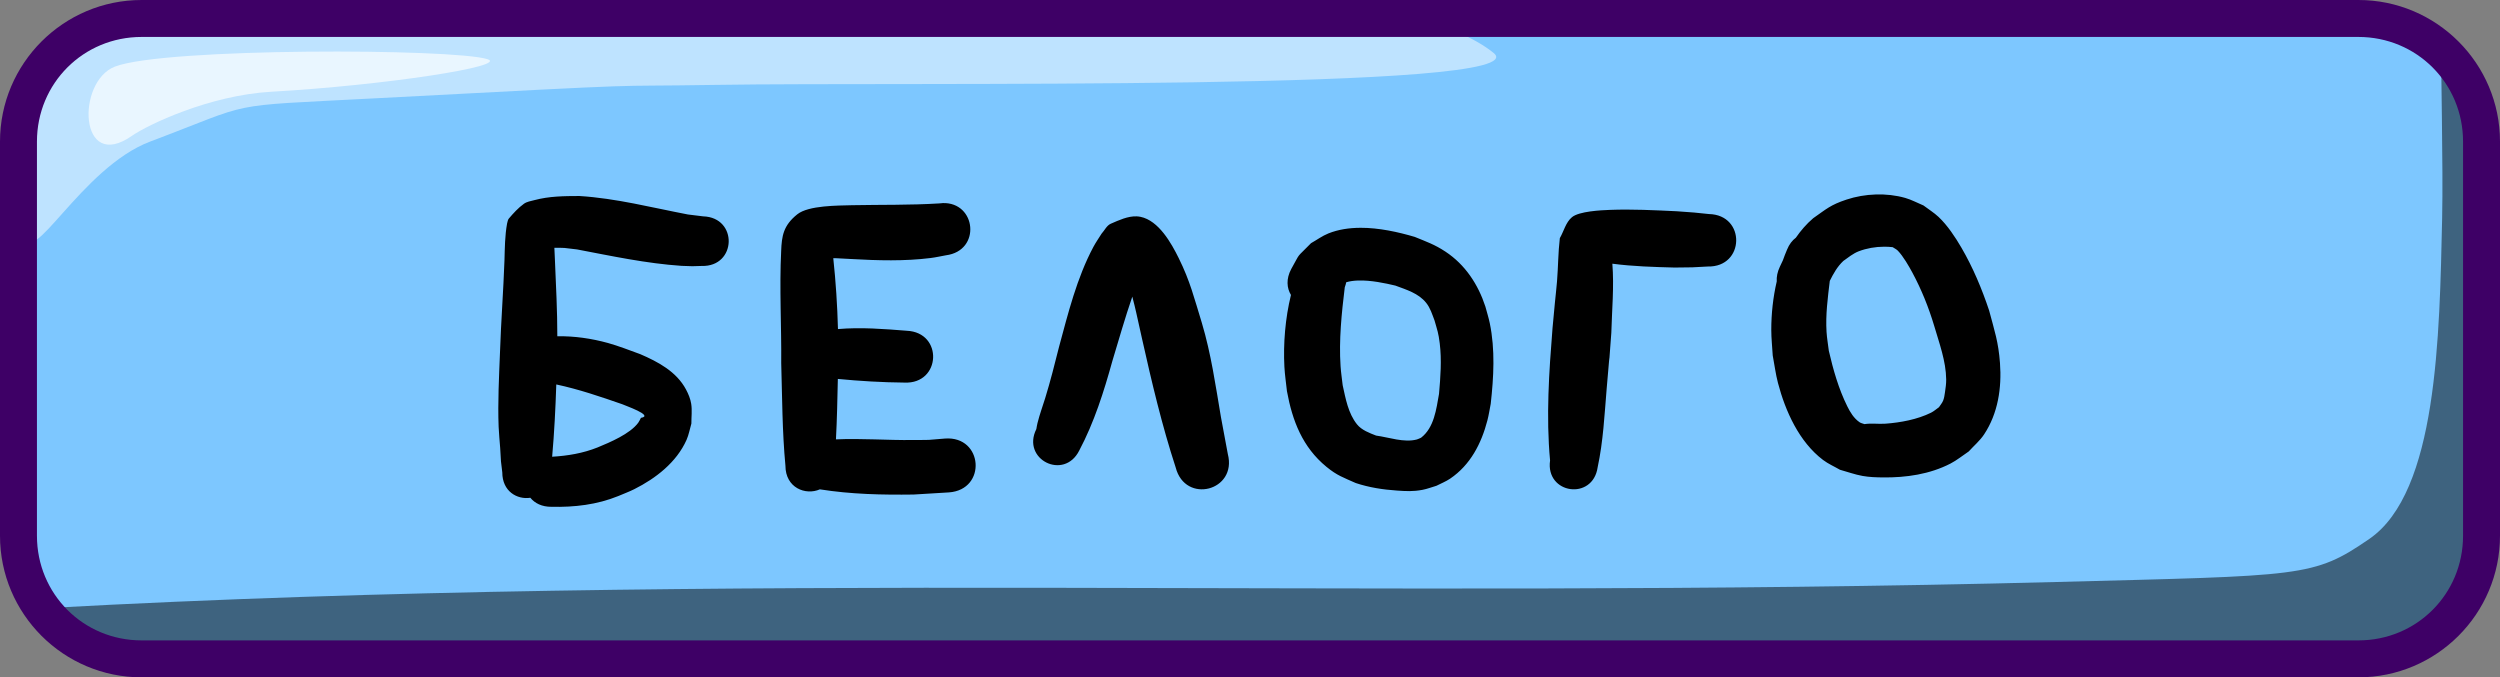 <svg version="1.1" width="203" height="55" viewBox="0 0 203 55" id="svg10" xml:space="preserve" xmlns="http://www.w3.org/2000/svg"><rect x="0" y="0" width="203" height="55" fill="#808080" stroke="none"/><defs id="defs10"></defs><g id="layer1" style="display:inline" transform="translate(-253,-243.5)"><g id="g10" transform="translate(229.5,70)" style="display:inline"><path style="baseline-shift:baseline;display:inline;overflow:visible;vector-effect:none;fill:#7dc7ff;fill-opacity:1;stroke:none;stroke-width:2;stroke-dasharray:none;stroke-opacity:1;enable-background:accumulate;stop-color:#000000" d="m 35.5,175 h 180 c 5.54,0 10,4.46 10,10 v 32 c 0,5.54 -4.46,10 -10,10 h -180 c -5.54,0 -10,-4.46 -10,-10 v -32 c 0,-5.54 4.46,-10 10,-10 z" id="path6"></path><path id="path7" style="baseline-shift:baseline;display:inline;overflow:visible;vector-effect:none;fill:#000000;fill-opacity:0.501;stroke:none;stroke-width:2;stroke-dasharray:none;stroke-opacity:1;enable-background:accumulate;stop-color:#000000" d="m 221.73,177.166 c -0.042,1.617 0.164,9.919 0.072,14.051 -0.213,9.578 -0.38,22.238 -5.91,26.041 -4.557,3.133 -5.349,2.975 -25.436,3.5 C 134.123,222.229 82.819,219.839 27.395,222.871 29.208,225.376 32.158,227 35.5,227 h 180 c 5.54,0 10,-4.46 10,-10 v -29.215 c -0.834,-5.373 -1.789,-8.078 -2.523,-9.439 -0.381,-0.428 -0.798,-0.823 -1.246,-1.18 z"></path><path id="path8" style="baseline-shift:baseline;display:inline;overflow:visible;vector-effect:none;fill:#ffffff;fill-opacity:0.502;stroke:none;stroke-width:2;stroke-dasharray:none;stroke-opacity:1;enable-background:accumulate;stop-color:#000000" d="m 35.5,175 c -5.54,0 -10,4.46 -10,10 v 6.775 l 0.064,0.629 c 0.341,3.319 4.509,-5.291 10.127,-7.408 8.686,-3.273 5.718,-2.852 18.01,-3.5 25.073,-1.322 17.85,-0.936 27.959,-1.104 15.225,-0.253 67.027,0.56 63.123,-2.592 -1.62,-1.308 -3.957,-2.2 -6.648,-2.801 z"></path><path style="fill:#ffffff;fill-opacity:0.666;fill-rule:nonzero;stroke:none;stroke-width:3;stroke-dasharray:none;stroke-opacity:1" d="m 32.831,178.909 c 4.006,-1.551 27.501,-1.479 30.251,-0.604 1.772,0.564 -8.352,2.122 -17.544,2.643 -5.046,0.286 -10.056,2.693 -11.332,3.585 -4.308,3.014 -4.521,-4.407 -1.375,-5.625 z" id="path9"></path><path id="path10" style="baseline-shift:baseline;display:inline;overflow:visible;vector-effect:none;fill:#3e0066;fill-opacity:1;stroke:none;stroke-width:2;stroke-dasharray:none;stroke-opacity:1;enable-background:accumulate;stop-color:#000000" d="m 215,173.5 c 6.345,0 11.5,5.155 11.5,11.5 v 32 c 0,6.345 -5.155,11.5 -11.5,11.5 H 35 c -6.345,0 -11.5,-5.155 -11.5,-11.5 v -32 c 0,-6.345 5.155,-11.5 11.5,-11.5 z m 0,3 H 35 c -4.735,0 -8.5,3.765 -8.5,8.5 v 32 c 0,4.735 3.765,8.5 8.5,8.5 h 180 c 4.735,0 8.5,-3.765 8.5,-8.5 v -32 c 0,-4.735 -3.765,-8.5 -8.5,-8.5 z"></path></g></g><g id="layer3" style="display:inline" transform="translate(-253,-243.5)"><g id="g85" style="display:inline;opacity:1"><g id="g169" style="display:inline"><path id="path691" style="display:inline;opacity:1;fill:#000000;fill-opacity:1;stroke-width:0.5;stroke-linecap:round" d="m 405.312,259.291 c -0.815,0.026 -1.628,0.167 -2.377,0.416 -1.31,0.435 -1.621,0.758 -2.703,1.512 -0.551,0.471 -1.009,1.006 -1.408,1.582 -0.29,0.216 -0.542,0.536 -0.717,0.973 -0.121,0.283 -0.233,0.57 -0.336,0.861 -0.085,0.174 -0.166,0.351 -0.248,0.527 -0.201,0.424 -0.276,0.825 -0.252,1.189 -0.3,1.291 -0.444,2.621 -0.443,3.936 4.6e-4,0.694 0.078,1.386 0.117,2.078 0.142,0.745 0.234,1.501 0.426,2.234 0.599,2.285 1.718,4.779 3.658,6.248 0.422,0.319 0.915,0.531 1.373,0.797 0.612,0.167 1.211,0.391 1.836,0.502 0.546,0.097 1.105,0.115 1.66,0.121 1.872,0.021 3.796,-0.255 5.48,-1.125 0.527,-0.272 0.989,-0.656 1.482,-0.984 0.415,-0.46 0.903,-0.864 1.246,-1.381 1.135,-1.71 1.442,-3.788 1.293,-5.793 -0.129,-1.735 -0.442,-2.612 -0.883,-4.273 -0.588,-1.764 -1.313,-3.492 -2.25,-5.102 -0.493,-0.846 -1.132,-1.815 -1.855,-2.494 -0.373,-0.35 -0.815,-0.62 -1.223,-0.93 -0.494,-0.204 -0.968,-0.467 -1.482,-0.613 -0.76,-0.217 -1.579,-0.307 -2.395,-0.281 z m -105.264,0.125 c -1.242,0.004 -2.451,0.011 -3.66,0.336 -0.288,0.078 -0.604,0.12 -0.846,0.295 -0.464,0.335 -0.855,0.767 -1.227,1.203 -0.093,0.109 -0.093,0.27 -0.141,0.404 -0.178,0.985 -0.182,1.982 -0.211,2.982 -0.088,2.487 -0.28,4.968 -0.363,7.455 -0.079,2.02 -0.188,4.05 -0.111,6.072 0.022,0.571 0.086,1.137 0.125,1.707 0.113,1.648 0.003,0.61 0.172,1.992 0,1.536 1.203,2.222 2.277,2.057 0.359,0.44 0.935,0.741 1.723,0.734 1.854,0.041 3.684,-0.168 5.418,-0.873 0.435,-0.187 0.88,-0.348 1.303,-0.561 1.738,-0.871 3.429,-2.178 4.24,-4 0.187,-0.421 0.262,-0.883 0.393,-1.324 -0.004,-0.535 0.07,-1.077 -0.014,-1.605 -0.064,-0.407 -0.228,-0.798 -0.422,-1.162 -0.775,-1.455 -2.268,-2.247 -3.717,-2.871 -0.783,-0.288 -1.825,-0.687 -2.621,-0.906 -1.336,-0.368 -2.725,-0.57 -4.111,-0.547 -1.6e-4,-2.063 -0.108,-4.123 -0.195,-6.184 -0.016,-0.332 -0.03,-0.666 -0.045,-0.998 1.05,0.006 0.54,-0.017 1.838,0.131 2.819,0.536 5.622,1.14 8.49,1.334 1.158,0.038 0.613,0.039 1.631,0.008 2.847,0.086 2.969,-3.942 0.121,-4.027 -0.76,-0.086 -0.349,-0.036 -1.234,-0.152 -2.927,-0.558 -5.827,-1.316 -8.812,-1.5 z m 29.49,0.578 c -0.088,0.003 -0.178,0.012 -0.271,0.023 -2.358,0.147 -4.721,0.099 -7.082,0.146 -1.134,0.036 -3.527,0.004 -4.447,0.74 -1.133,0.906 -1.261,1.76 -1.307,2.977 -0.15,3.037 0.03,6.071 0.004,9.109 0.08,2.776 0.081,5.559 0.342,8.326 0,1.794 1.632,2.433 2.797,1.92 2.516,0.4 5.063,0.457 7.605,0.422 1.89,-0.112 0.933,-0.052 2.877,-0.174 3.091,-0.222 2.777,-4.595 -0.314,-4.373 -1.749,0.143 -0.878,0.105 -2.619,0.121 -2.079,0.024 -4.167,-0.145 -6.244,-0.053 0.088,-1.634 0.117,-3.271 0.154,-4.908 1.8,0.173 3.603,0.281 5.412,0.297 2.976,0.13 3.16,-4.079 0.184,-4.209 -1.856,-0.148 -3.727,-0.296 -5.586,-0.137 -0.051,-1.923 -0.176,-3.843 -0.381,-5.756 0.07,-0.002 0.139,-0.002 0.207,0.002 0.428,0.026 0.855,0.046 1.283,0.068 2.127,0.12 4.288,0.183 6.408,-0.082 0.418,-0.052 0.83,-0.147 1.244,-0.221 2.889,-0.368 2.474,-4.338 -0.266,-4.24 z m 54.184,0.549 c -0.729,0.028 -2.499,0.111 -3.08,0.594 -0.504,0.419 -0.656,1.134 -0.984,1.701 -0.139,1.168 -0.133,2.348 -0.229,3.52 -0.047,0.578 -0.116,1.155 -0.172,1.732 -0.066,0.687 -0.129,1.374 -0.193,2.061 -0.283,3.568 -0.531,7.162 -0.199,10.736 -0.39,2.733 3.475,3.284 3.865,0.551 0.451,-2.1 0.554,-4.255 0.732,-6.389 0.496,-5.951 -0.074,1.504 0.377,-4.529 0.05,-1.847 0.231,-3.747 0.084,-5.607 1.675,0.22 3.364,0.267 5.051,0.312 1.93,-0.026 1.032,0.007 2.697,-0.084 3.013,0.068 3.109,-4.192 0.096,-4.26 -1.617,-0.166 -0.743,-0.088 -2.625,-0.227 -1.804,-0.085 -3.613,-0.18 -5.42,-0.111 z m -38.422,0.525 c -0.713,-0.029 -1.441,0.31 -2.102,0.598 -0.338,0.147 -0.502,0.54 -0.752,0.811 -0.222,0.359 -0.468,0.705 -0.666,1.078 -1.346,2.529 -2.041,5.361 -2.785,8.105 -0.35,1.394 -0.7,2.786 -1.123,4.16 -0.257,0.835 -0.424,1.23 -0.631,2.045 -0.04,0.156 -0.06,0.317 -0.09,0.475 -1.232,2.464 2.252,4.206 3.484,1.742 1.217,-2.296 2,-4.781 2.691,-7.275 0.525,-1.74 1.026,-3.497 1.617,-5.221 0.309,1.191 0.288,1.184 0.795,3.441 0.784,3.509 1.612,7.015 2.729,10.436 0.775,2.993 5.007,1.897 4.232,-1.096 -0.08,-0.426 -0.521,-2.778 -0.561,-3.014 -0.434,-2.559 -0.8,-5.135 -1.547,-7.631 -0.63,-2.04 -0.946,-3.378 -1.883,-5.271 -0.579,-1.17 -1.611,-3.046 -3.105,-3.346 -0.101,-0.02 -0.203,-0.033 -0.305,-0.037 z m 18.164,0.93 c -0.905,0.003 -1.793,0.133 -2.6,0.457 -0.5,0.2 -0.939,0.528 -1.408,0.791 -1.293,1.329 -0.774,0.617 -1.605,2.092 -0.433,0.808 -0.364,1.554 -0.025,2.113 -0.463,1.883 -0.632,3.96 -0.533,5.832 0.035,0.664 0.138,1.321 0.207,1.982 0.439,2.406 1.266,4.547 3.203,6.137 0.879,0.721 1.373,0.866 2.387,1.322 1.082,0.36 2.201,0.532 3.334,0.609 0.762,0.052 1.314,0.088 2.084,-0.059 0.385,-0.073 0.753,-0.219 1.129,-0.328 0.37,-0.192 0.764,-0.343 1.109,-0.576 1.647,-1.112 2.542,-2.853 3.031,-4.734 0.115,-0.443 0.18,-0.898 0.27,-1.348 0.24,-2.158 0.369,-4.397 -0.076,-6.541 -0.095,-0.457 -0.238,-0.901 -0.357,-1.352 -0.593,-1.807 -1.636,-3.401 -3.244,-4.463 -0.878,-0.58 -1.544,-0.806 -2.496,-1.197 -1.338,-0.395 -2.9,-0.743 -4.408,-0.738 z m 42.525,1.535 c 0.235,-7.7e-4 0.467,0.011 0.695,0.037 0.139,0.094 0.301,0.163 0.418,0.283 0.437,0.45 0.911,1.278 1.188,1.793 0.736,1.37 1.317,2.816 1.764,4.305 0.412,1.406 0.961,2.874 0.977,4.361 0.004,0.347 -0.048,0.694 -0.098,1.037 -0.033,0.23 -0.064,0.466 -0.15,0.682 -0.079,0.196 -0.225,0.357 -0.338,0.535 -0.215,0.149 -0.412,0.331 -0.646,0.447 -1.112,0.549 -2.473,0.801 -3.699,0.891 -0.567,0.042 -1.139,-0.054 -1.705,0.035 -0.135,-0.053 -0.287,-0.075 -0.406,-0.158 -0.463,-0.324 -0.75,-0.803 -0.996,-1.301 -0.702,-1.418 -1.137,-2.96 -1.492,-4.494 -0.061,-0.514 -0.154,-1.024 -0.186,-1.541 -0.085,-1.387 0.1,-2.762 0.264,-4.135 0.292,-0.589 0.611,-1.162 1.098,-1.619 0.376,-0.27 0.804,-0.614 1.244,-0.783 0.648,-0.249 1.366,-0.373 2.07,-0.375 z m -42.707,2.744 c 1.034,-0.033 2.214,0.222 3.023,0.414 0.889,0.333 1.875,0.619 2.498,1.398 0.347,0.434 0.481,0.918 0.68,1.43 0.233,0.823 0.319,1.008 0.424,1.865 0.167,1.362 0.06,2.741 -0.059,4.102 -0.221,1.238 -0.393,2.735 -1.457,3.557 -0.114,0.047 -0.223,0.111 -0.342,0.143 -1.05,0.278 -2.267,-0.176 -3.309,-0.316 -0.539,-0.208 -1.175,-0.442 -1.553,-0.914 -0.718,-0.897 -0.923,-2.088 -1.162,-3.172 -0.057,-0.517 -0.138,-1.032 -0.172,-1.551 -0.14,-2.134 0.084,-4.291 0.342,-6.406 0.052,-0.14 0.092,-0.276 0.119,-0.408 0.293,-0.087 0.622,-0.13 0.967,-0.141 z m -65.111,8.441 c 1.828,0.39 3.597,0.994 5.359,1.607 0.176,0.094 2.617,0.923 1.514,1.104 -0.073,0.132 -0.129,0.277 -0.219,0.398 -0.672,0.91 -2.293,1.587 -3.299,2.004 -1.183,0.474 -2.428,0.682 -3.691,0.756 0.173,-1.952 0.272,-3.91 0.336,-5.869 z"></path></g></g></g></svg>


